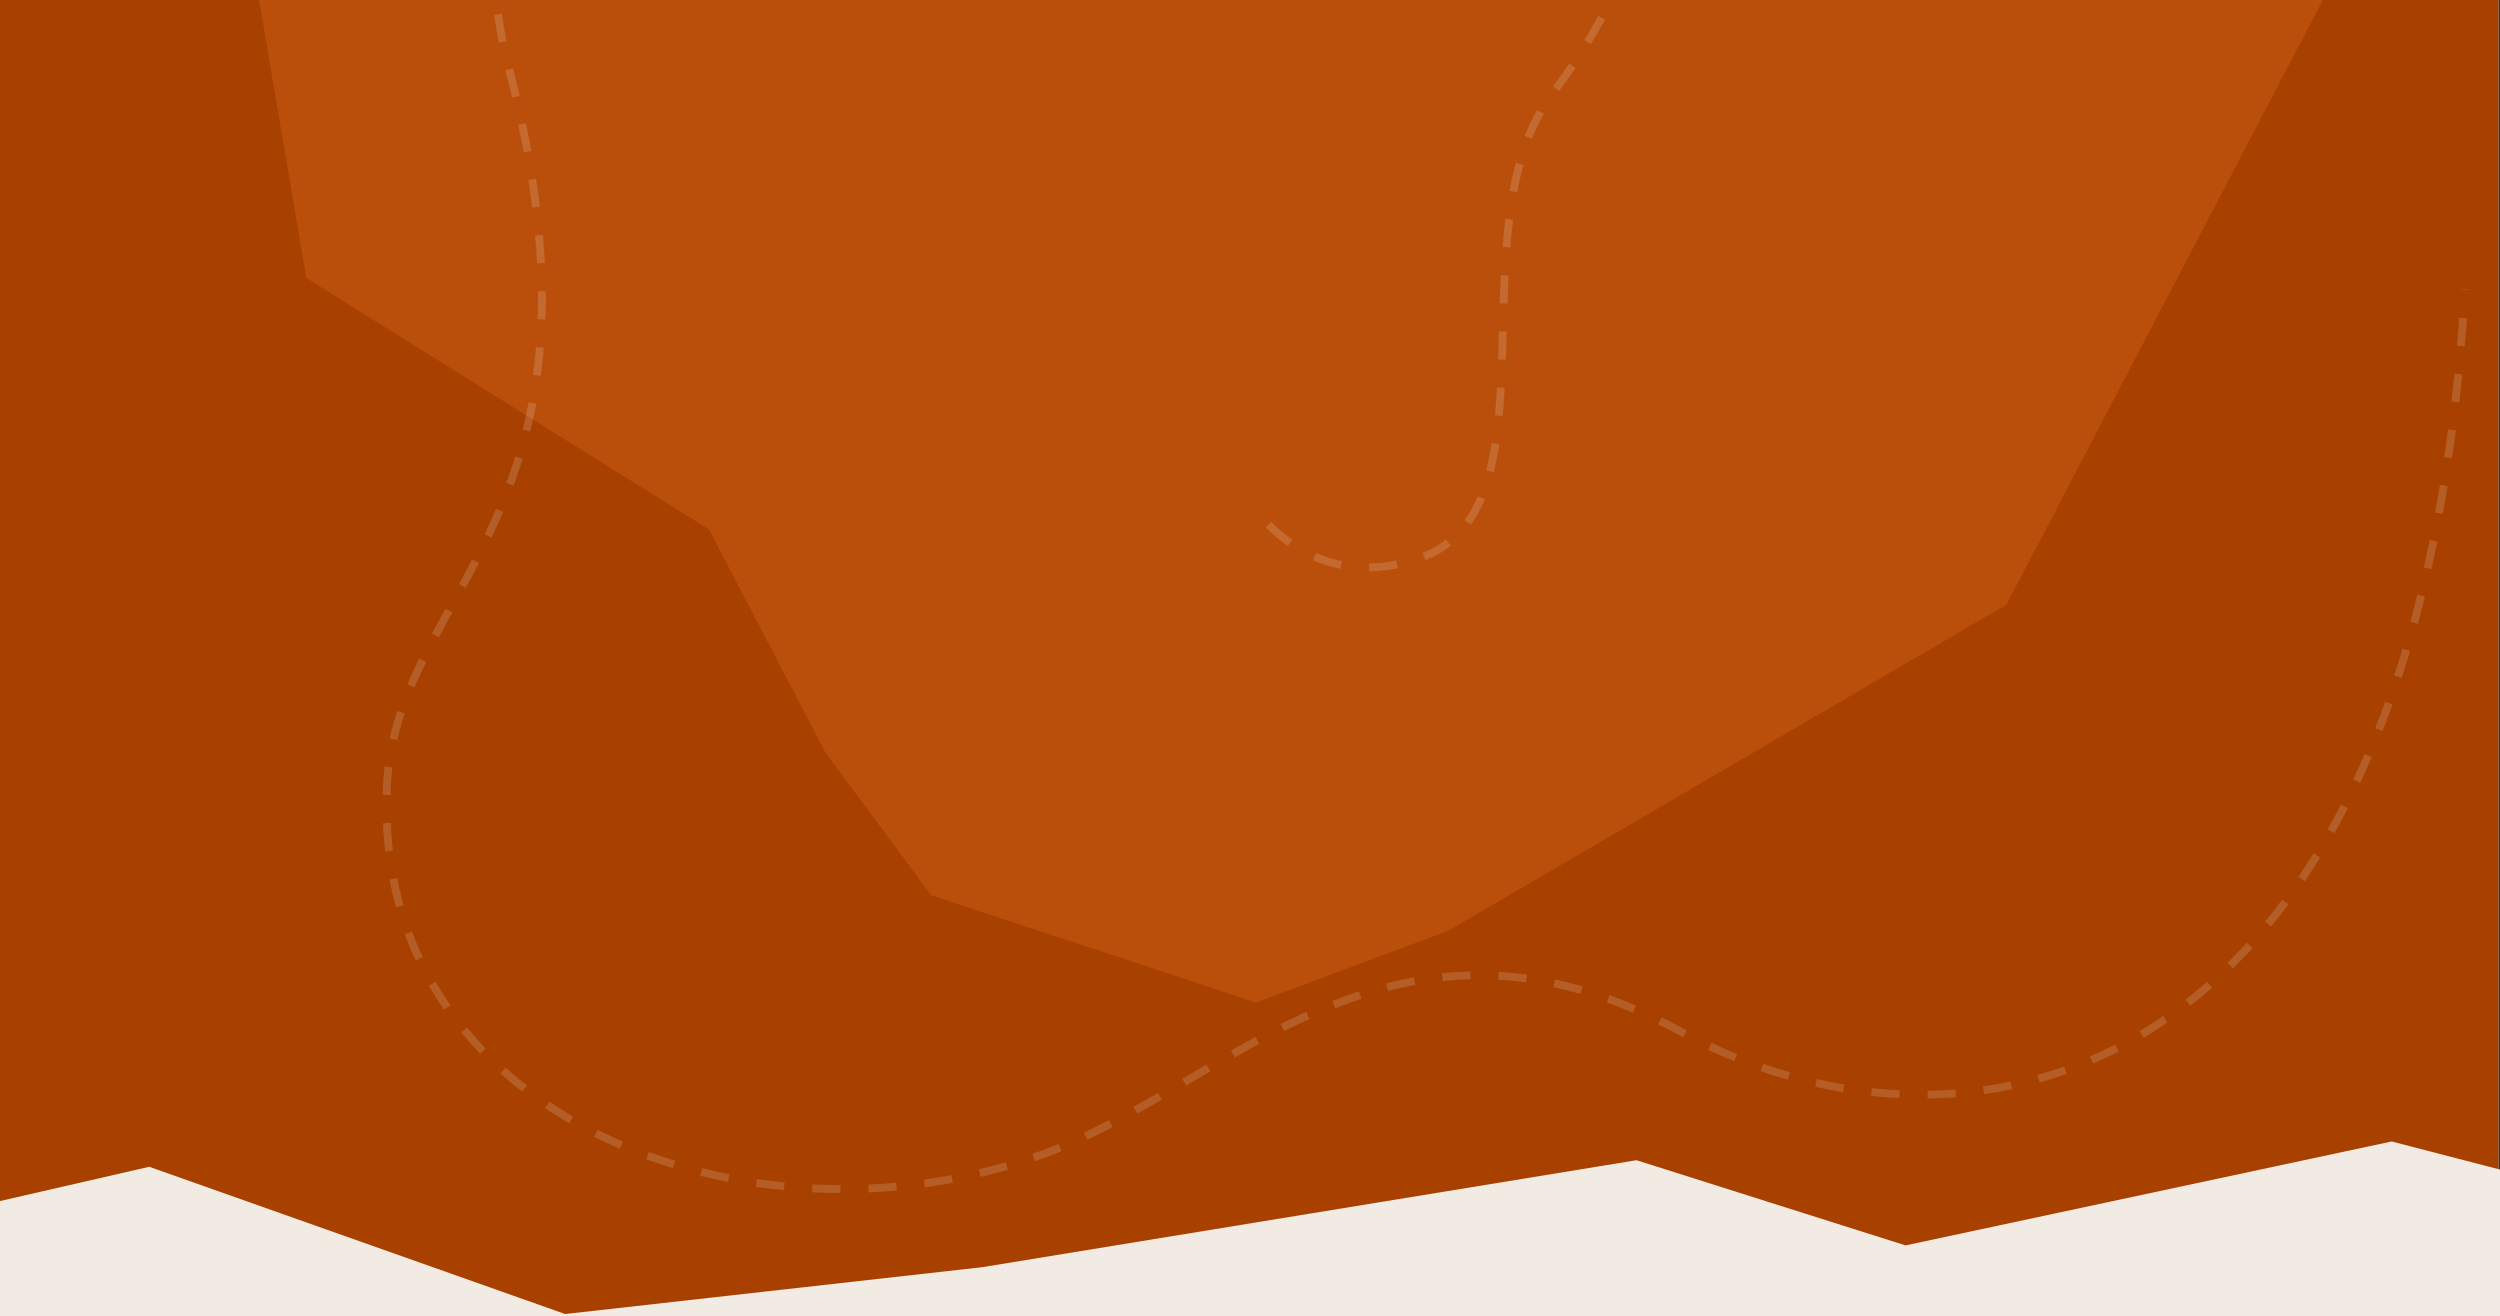 <?xml version="1.0" encoding="UTF-8"?>
<svg width="1601px" height="843px" viewBox="0 0 1601 843" version="1.1" xmlns="http://www.w3.org/2000/svg" xmlns:xlink="http://www.w3.org/1999/xlink">
    <rect x="0" y="0" width="1601" height="843" fill="#333333" stroke="none"/>
    <!-- Generator: Sketch 61.2 (89653) - https://sketch.com -->
    <title>Top</title>
    <desc>Created with Sketch.</desc>
    <g id="Page-1" stroke="none" stroke-width="1" fill="none" fill-rule="evenodd">
        <g id="00a.-Homepage" transform="translate(0, -166)">
            <rect fill="#F2EBE4" x="0" y="0" width="1600" height="4209"></rect>
            <g id="Top" transform="translate(-146, -159)">
                <g id="B-intro">
                    <g id="B-Pattern">
                        <g id="B-Color" transform="translate(131, 0)">
                            <rect id="Rectangle" fill="#A84100" x="0" y="323" width="1615" height="998"></rect>
                            <polygon id="Fill-2" fill="#BA4F0C" points="543.642 243.989 168.402 251.087 211.141 503 469 664 543.642 806.96 611.292 898.28 819.303 967 942.36 921.111 1299.914 712.242 1580 177"></polygon>
                            <g id="Streepje" transform="translate(262, 0)" opacity="0.15" stroke="#FFFFFE" stroke-dasharray="18,18" stroke-width="5">
                                <path d="M783.578,644.177 C803.104,624.266 820.768,592.061 804.585,546.473 C772.728,456.735 591.45,525.807 507.365,462.281 C407.369,386.735 320.939,386.817 232.176,417.527 C16.27,492.228 130.214,1225.336 489.06,1131.139 C778.011,1055.29 822.808,1202.368 950.414,1208.668 C1164.431,1219.233 1254.87,975.552 1186.626,788.458 C1143.685,670.728 1007.618,564.565 1108.479,379.478 C1207.598,197.594 1148.956,-92.655 632.863,-122" id="Stroke-3" transform="translate(666, 543.5) rotate(90) translate(-666, -543.5) "></path>
                            </g>
                        </g>
                        <g id="Group-3" opacity="0.2" transform="translate(121, 318)"></g>
                        <polygon id="Path-2" fill="#F2EBE4" points="110.363 1102.328 241.559 1072.203 507.884 1166.5 775.055 1136.5 1194 1068 1366.302 1122.547 1677.627 1056 1828 1095 1790.289 1378 1274.891 1402.09 221.312 1454.121 0 1426.453"></polygon>
                    </g>
                </g>
            </g>
        </g>
    </g>
</svg>
